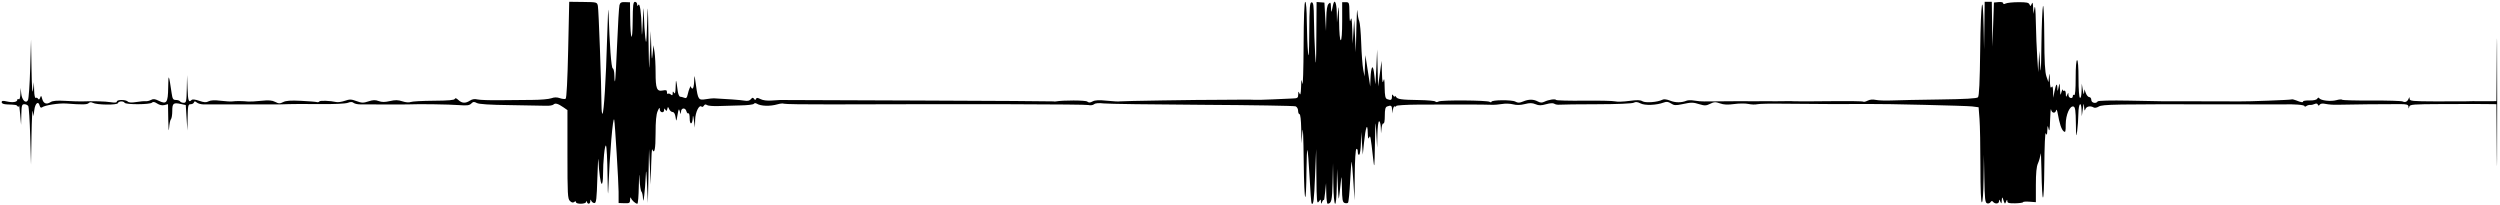 <svg width="464" height="38" viewBox="0 0 464 38" fill="none" xmlns="http://www.w3.org/2000/svg">
<path d="M106.902 37.518C106.902 37.932 108.743 37.899 108.77 37.484C108.786 37.221 108.817 37.221 108.923 37.484C109.12 37.972 109.537 37.885 109.559 37.352C109.575 36.969 109.607 36.959 109.756 37.292C109.855 37.513 110.114 37.691 110.331 37.688C110.662 37.683 110.75 36.927 110.868 33.064C110.946 30.524 111.035 28.992 111.066 29.66C111.177 32.053 111.466 34.12 111.688 34.12C111.812 34.12 111.915 33.437 111.916 32.602C111.92 29.914 112.246 26.677 112.478 27.044C112.599 27.234 112.723 29.646 112.753 32.404C112.782 35.162 112.842 36.587 112.882 35.571C113.155 28.597 113.772 21.264 114.002 22.243C114.133 22.799 114.807 33.901 114.811 35.571L114.815 37.682L115.87 37.717C116.838 37.749 116.927 37.694 116.946 37.057C116.959 36.66 117.028 36.532 117.109 36.758C117.265 37.195 117.961 37.814 118.295 37.814C118.413 37.814 118.532 36.359 118.561 34.581C118.598 32.247 118.639 31.898 118.706 33.327C118.757 34.416 118.911 35.419 119.049 35.557C119.187 35.695 119.318 36.289 119.34 36.877C119.39 38.21 119.721 35.476 119.85 32.668C119.916 31.229 119.969 31.578 120.091 34.251L120.247 37.682L120.355 32.668L120.462 27.654L120.619 30.952L120.776 34.251L120.85 30.82C120.891 28.933 120.984 27.538 121.058 27.719C121.459 28.715 121.675 27.689 121.675 24.781C121.675 22.495 121.791 21.245 122.06 20.624C122.349 19.959 122.448 19.874 122.456 20.286C122.468 20.922 123.256 21.051 123.262 20.418C123.266 20.074 123.307 20.065 123.499 20.368C123.686 20.663 123.755 20.637 123.85 20.236C123.964 19.756 123.978 19.756 124.207 20.264C124.338 20.554 124.623 20.792 124.841 20.792C125.09 20.792 125.29 21.134 125.38 21.715C125.522 22.634 125.523 22.633 125.749 21.32C125.946 20.173 126.002 20.087 126.174 20.66C126.362 21.29 126.373 21.293 126.398 20.726C126.43 19.982 127.212 19.928 127.402 20.657C127.478 20.945 127.645 21.117 127.773 21.037C127.902 20.958 128.007 21.382 128.007 21.979C128.007 23.254 128.513 23.182 128.576 21.898C128.605 21.276 128.665 21.4 128.799 22.375L128.98 23.695L129.021 22.218C129.062 20.778 129.774 19.348 130.225 19.799C130.327 19.901 130.514 19.817 130.64 19.613C130.798 19.358 130.978 19.322 131.219 19.5C131.412 19.641 132.4 19.722 133.416 19.68C134.432 19.637 136.272 19.584 137.505 19.563C138.739 19.541 139.824 19.407 139.916 19.266C140.013 19.118 140.237 19.104 140.444 19.233C141.211 19.712 142.909 19.763 144.337 19.35C144.829 19.208 145.346 19.162 145.485 19.248C145.624 19.334 149.555 19.392 154.22 19.376C179.746 19.289 201.399 19.342 201.998 19.492C202.389 19.59 202.84 19.529 203.057 19.349C203.305 19.143 203.919 19.09 204.835 19.196C205.604 19.284 213.832 19.4 223.119 19.453C232.406 19.506 240.212 19.634 240.466 19.737C240.725 19.842 240.928 20.202 240.928 20.556C240.928 20.903 241.047 21.188 241.192 21.188C241.347 21.188 241.475 22.297 241.504 23.893L241.552 26.598L241.719 24.486C241.825 23.157 241.918 25.259 241.972 30.161C242.059 38.022 242.431 38.902 242.485 31.37C242.501 29.35 242.577 27.763 242.657 27.844C242.738 27.924 242.916 30.161 243.054 32.815C243.191 35.468 243.363 37.699 243.435 37.771C243.779 38.115 243.889 37.232 244.075 32.624L244.275 27.654L244.325 32.8C244.369 37.388 244.416 37.891 244.762 37.434C245.145 36.927 245.149 36.927 245.168 37.434C245.188 37.93 245.192 37.93 245.413 37.418C245.538 37.128 245.668 37.009 245.704 37.154C245.74 37.3 245.845 36.646 245.94 35.703L246.113 33.987L246.159 35.901C246.183 36.953 246.293 37.812 246.402 37.81C247.116 37.795 247.247 37.232 247.326 33.845L247.408 30.293L247.466 34.053C247.539 38.782 248.029 39.188 248.104 34.581L248.157 31.348L248.302 34.383C248.446 37.388 248.449 37.401 248.646 35.703C248.755 34.759 248.885 33.572 248.933 33.064C248.982 32.556 249.041 33.345 249.064 34.817C249.101 37.047 249.18 37.522 249.546 37.663C249.788 37.755 250.078 37.739 250.191 37.625C250.304 37.512 250.482 35.697 250.586 33.592C250.691 31.487 250.819 29.895 250.873 30.055C250.927 30.214 251.068 31.877 251.188 33.75L251.404 37.155L251.441 32.486C251.466 29.701 251.586 27.751 251.743 27.654C251.894 27.561 252.007 27.788 252.007 28.182C252.007 28.575 252.121 28.802 252.271 28.709C252.416 28.62 252.556 27.633 252.583 26.517L252.631 24.487L252.782 26.598L252.932 28.709L253.162 26.466C253.46 23.566 253.808 22.64 253.856 24.619C253.88 25.641 253.954 25.914 254.104 25.543C254.334 24.972 254.388 25.255 254.863 29.501C255.082 31.458 255.105 31.255 255.188 26.73C255.27 22.188 255.288 22.041 255.437 24.619L255.598 27.39L255.65 24.949C255.678 23.532 255.812 22.507 255.965 22.507C256.11 22.507 256.249 23.012 256.273 23.629L256.318 24.751L256.422 23.756C256.479 23.208 256.637 22.829 256.773 22.913C256.916 23.002 257.02 22.407 257.02 21.496C257.02 20.307 257.122 19.886 257.438 19.765C258.168 19.484 258.339 19.587 258.379 20.33L258.42 21.056L258.53 20.326C258.591 19.924 258.751 19.664 258.887 19.747C259.021 19.831 259.132 19.796 259.132 19.671C259.132 19.544 261.002 19.429 263.288 19.414C269.019 19.375 275.7 19.392 276.809 19.448C277.317 19.473 278.207 19.407 278.788 19.301C279.368 19.195 280.283 19.223 280.82 19.363C281.488 19.537 282.178 19.522 282.998 19.316C283.926 19.082 284.378 19.088 284.992 19.342C285.627 19.605 286.023 19.605 286.968 19.34C287.717 19.131 288.272 19.1 288.482 19.256C288.664 19.392 289.11 19.471 289.473 19.43C289.836 19.39 292.963 19.352 296.423 19.346C300.155 19.339 302.917 19.224 303.214 19.065C303.578 18.87 303.925 18.905 304.479 19.192C305.294 19.613 307.445 19.534 308.775 19.033C309.315 18.83 309.628 18.869 310.138 19.203C310.702 19.573 311.007 19.593 312.207 19.34C313.984 18.965 314.173 18.966 315.481 19.363C316.392 19.64 316.685 19.625 317.403 19.266C318.132 18.903 318.388 18.892 319.231 19.189C319.941 19.44 320.669 19.473 321.873 19.308C322.787 19.183 323.974 19.177 324.511 19.294C325.047 19.412 325.783 19.435 326.146 19.345C326.509 19.256 328.646 19.212 330.895 19.249C334.492 19.307 345.45 19.344 347.252 19.304C349.526 19.254 365.014 19.623 366.013 19.752L367.229 19.908L367.396 22.065C367.489 23.252 367.565 27.222 367.566 30.887C367.566 35.152 367.663 37.551 367.831 37.551C367.994 37.551 368.118 35.862 368.154 33.13L368.213 28.71L368.293 33.141C368.36 36.884 368.437 37.597 368.788 37.732C369.017 37.82 369.311 37.726 369.441 37.523C369.591 37.29 369.751 37.252 369.876 37.419C370.238 37.901 370.996 37.865 371.016 37.364C371.032 36.946 371.061 36.953 371.261 37.419C371.458 37.877 371.493 37.842 371.528 37.155C371.548 36.719 371.626 36.541 371.699 36.759C372.099 37.96 372.103 37.963 372.327 37.419C372.497 37.004 372.547 36.985 372.562 37.328C372.578 37.684 372.85 37.759 374.032 37.733C374.83 37.715 375.483 37.62 375.483 37.523C375.483 37.426 376.017 37.387 376.67 37.436L377.857 37.525V34.345C377.857 32.121 377.973 30.914 378.24 30.333C378.451 29.875 378.67 29.086 378.726 28.578C378.782 28.07 378.858 29.376 378.893 31.481C379.015 38.588 379.367 38.325 379.424 31.085C379.456 26.975 379.568 24.435 379.704 24.751C379.886 25.173 379.941 25.068 379.98 24.223C380.029 23.195 380.035 23.188 380.231 23.959C380.374 24.52 380.452 24.019 380.5 22.244C380.537 20.865 380.619 20.004 380.681 20.33C380.816 21.033 381.465 21.124 381.62 20.462C381.679 20.207 381.811 20.474 381.914 21.056C382.248 22.951 382.601 24.023 383.003 24.356C383.346 24.64 383.398 24.474 383.398 23.083C383.398 21.288 384.184 19.518 384.866 19.78C385.16 19.892 385.253 20.58 385.282 22.866C385.314 25.399 385.346 25.605 385.519 24.355C385.63 23.557 385.731 22.102 385.746 21.122C385.774 19.182 386.273 18.628 386.341 20.462L386.383 21.584L386.564 20.264C386.725 19.088 386.752 19.045 386.812 19.868C386.864 20.569 386.921 20.664 387.051 20.264C387.224 19.732 387.992 19.579 388.601 19.955C388.778 20.065 389.194 19.985 389.524 19.778C390.181 19.367 392.565 19.324 412.683 19.365C418.56 19.377 423.487 19.382 423.632 19.378C425.851 19.305 427.721 19.454 427.721 19.703C427.721 19.83 427.87 19.822 428.051 19.687C428.233 19.551 428.559 19.455 428.777 19.474C428.994 19.493 429.371 19.412 429.613 19.294C429.892 19.159 430.102 19.201 430.186 19.409C430.289 19.661 430.371 19.664 430.544 19.421C430.693 19.212 431.078 19.17 431.686 19.296C432.19 19.401 433.137 19.468 433.79 19.444C435.343 19.389 443.818 19.303 445.596 19.324C446.721 19.337 446.987 19.427 447.012 19.802C447.04 20.242 447.049 20.242 447.163 19.802C447.273 19.381 447.796 19.338 453.135 19.316C458.6 19.293 461.326 19.296 462.742 19.328L463.332 19.341L463.405 28.644C463.446 33.76 463.478 29.396 463.478 18.945C463.478 8.494 463.446 4.18 463.406 9.358L463.333 18.772L462.215 18.783C461.6 18.789 460.889 18.79 460.635 18.786C459.433 18.765 458.39 18.772 457.667 18.803C457.232 18.822 454.709 18.829 452.061 18.818C447.699 18.799 447.244 18.755 447.225 18.344C447.209 17.978 447.175 17.966 447.053 18.286C446.835 18.86 446.41 19.07 445.941 18.835C445.715 18.722 443.116 18.643 440.165 18.659C437.214 18.675 434.75 18.608 434.689 18.509C434.627 18.41 434.152 18.447 433.632 18.59C432.602 18.875 430.727 18.665 430.461 18.234C430.356 18.064 430.214 18.096 430.076 18.319C429.94 18.539 429.403 18.662 428.658 18.644C427.998 18.627 427.458 18.708 427.458 18.823C427.458 19.063 427.069 19.003 426.139 18.62C425.776 18.47 425.396 18.396 425.294 18.456C425.134 18.55 417.179 18.851 415.718 18.818C415.427 18.811 412.103 18.804 408.33 18.801C404.558 18.798 401.352 18.794 401.207 18.791C401.062 18.789 398.365 18.738 395.214 18.679C391.715 18.613 389.423 18.669 389.328 18.824C389.029 19.308 388.147 19.103 388.147 18.549C388.147 18.259 387.979 18.021 387.773 18.021C387.568 18.021 387.28 17.695 387.135 17.296L386.87 16.57L386.809 17.23C386.773 17.646 386.681 17.451 386.564 16.702L386.38 15.514L386.339 16.915C386.314 17.773 386.197 18.253 386.036 18.153C385.882 18.058 385.772 16.567 385.772 14.575C385.772 12.474 385.67 11.16 385.508 11.16C385.346 11.16 385.244 12.44 385.244 14.474C385.244 16.617 385.151 17.731 384.981 17.626C384.836 17.536 384.717 17.628 384.717 17.83C384.717 18.427 383.927 18.25 383.907 17.648C383.887 17.107 383.887 17.106 383.662 17.625C383.462 18.09 383.432 18.064 383.416 17.412C383.404 16.989 383.285 16.741 383.134 16.834C382.989 16.923 382.856 16.842 382.839 16.651C382.822 16.461 382.717 16.662 382.606 17.098C382.426 17.805 382.398 17.749 382.338 16.57C382.274 15.29 382.266 15.278 382.078 16.174C381.891 17.063 381.882 17.069 381.849 16.328C381.803 15.306 381.587 15.572 381.308 16.995L381.08 18.153L381.048 16.966C381.023 16.095 380.947 15.884 380.759 16.174C380.578 16.455 380.489 16.072 380.455 14.854C380.418 13.599 380.377 13.422 380.297 14.195L380.187 15.25L379.818 14.195C379.544 13.413 379.44 11.493 379.418 6.805C379.401 3.213 379.296 0.757 379.176 1.131C379.06 1.494 378.93 4.7 378.888 8.257C378.829 13.177 378.772 14.092 378.649 12.083L378.487 9.444L378.392 11.424L378.296 13.403L378.109 10.632C378.007 9.108 377.891 6.198 377.852 4.166C377.805 1.68 377.72 0.816 377.593 1.527L377.404 2.582L377.348 1.395C377.305 0.49 377.241 0.333 377.075 0.735C376.886 1.196 376.836 1.208 376.681 0.83C376.539 0.484 376.122 0.399 374.608 0.406C373.565 0.411 372.505 0.52 372.251 0.65C371.946 0.805 371.789 0.785 371.789 0.592C371.789 0.42 371.435 0.335 370.931 0.385L370.074 0.471L369.932 4.562L369.789 8.652L369.734 4.496L369.678 0.339H369.019H368.359L368.301 4.76L368.242 9.18L368.162 5.096C368.019 -2.153 367.634 0.302 367.526 9.153C367.451 15.295 367.332 17.835 367.109 18.058C366.889 18.278 364.77 18.399 359.993 18.464C356.251 18.515 352.247 18.597 351.096 18.646C349.945 18.695 348.615 18.648 348.142 18.541C347.593 18.418 347.043 18.47 346.625 18.687C346.266 18.873 345.898 18.953 345.809 18.864C345.72 18.775 342.951 18.736 339.656 18.777C336.361 18.819 333.369 18.826 333.006 18.795C332.643 18.763 331.99 18.753 331.555 18.773C331.119 18.792 330.288 18.8 329.708 18.791C329.127 18.781 328.089 18.778 327.399 18.784C325.484 18.802 324.665 18.801 323.442 18.78C322.825 18.77 321.727 18.776 321.001 18.793C320.276 18.809 319.118 18.819 318.429 18.814C317.74 18.809 316.79 18.815 316.318 18.827C315.847 18.839 315.016 18.768 314.473 18.671C313.929 18.573 313.276 18.58 313.022 18.688C312.094 19.079 310.964 19.078 309.98 18.684C309.323 18.421 308.816 18.363 308.523 18.517C307.667 18.968 305.392 19.138 304.84 18.793C304.443 18.546 303.847 18.531 302.37 18.733C301.299 18.879 300.126 18.916 299.763 18.814C299.4 18.713 296.815 18.655 294.018 18.686C291.221 18.717 288.879 18.655 288.813 18.55C288.664 18.309 287.424 18.497 286.637 18.879C286.194 19.094 285.885 19.083 285.419 18.833C284.605 18.397 283.736 18.397 282.694 18.831C282.017 19.114 281.731 19.119 281.241 18.856C280.574 18.5 276.814 18.533 276.811 18.896C276.811 19.014 276.661 19.016 276.48 18.902C276.005 18.603 267.557 18.543 267.011 18.835C266.747 18.976 266.491 18.981 266.408 18.847C266.328 18.718 264.962 18.593 263.372 18.57C260.039 18.52 259.385 18.428 259.09 17.964C258.973 17.779 258.873 17.747 258.869 17.892C258.865 18.037 258.746 17.977 258.605 17.76C258.399 17.44 258.349 17.477 258.346 17.958C258.342 18.573 258.151 18.664 257.44 18.391C257.114 18.266 257.016 17.79 256.991 16.214C256.967 14.725 256.907 14.404 256.758 14.989C256.61 15.571 256.539 15.187 256.488 13.537L256.418 11.294L256.096 13.669L255.773 16.044L255.684 12.613L255.595 9.182L255.44 12.745C255.354 14.705 255.26 15.939 255.23 15.487C255.202 15.036 255.097 14.091 255.001 13.387C254.783 11.797 254.45 12.428 254.364 14.593L254.307 16.044L254.09 14.593C253.97 13.794 253.767 12.488 253.638 11.69L253.403 10.238L253.331 12.217L253.258 14.197L253.009 12.877C252.872 12.152 252.706 9.954 252.64 7.995C252.575 6.035 252.408 4.195 252.271 3.904C252.134 3.614 251.98 2.783 251.931 2.057C251.882 1.331 251.796 2.756 251.741 5.224L251.641 9.71L251.488 6.675L251.335 3.64L251.199 5.884L251.062 8.127L250.977 5.488C250.917 3.623 250.833 3.081 250.691 3.64C250.542 4.225 250.482 3.907 250.458 2.42C250.43 0.457 250.411 0.407 249.768 0.407H249.108V3.937C249.108 6.114 249.007 7.467 248.844 7.467C248.684 7.467 248.562 6.094 248.534 3.97C248.493 0.989 248.462 0.746 248.317 2.321L248.146 4.168L248.1 2.255C248.056 0.419 247.674 -0.308 247.409 0.935C247.339 1.262 247.232 1.767 247.171 2.057C247.109 2.347 247.045 2.072 247.029 1.444C247 0.43 246.954 0.348 246.602 0.7C246.32 0.982 246.192 1.76 246.156 3.424L246.105 5.752L245.958 3.117L245.811 0.483L245.086 0.428L244.36 0.373L244.314 6.757C244.273 12.31 244.244 12.729 244.086 9.974C243.985 8.232 243.888 5.372 243.868 3.618C243.84 0.976 243.765 0.429 243.437 0.429C243.099 0.429 243.035 1.242 242.999 5.994C242.971 9.997 242.905 11.04 242.768 9.71C242.664 8.694 242.564 6.171 242.546 4.102C242.526 1.793 242.412 0.341 242.249 0.341C242.08 0.341 241.972 3.247 241.948 8.457C241.928 12.92 241.826 16.097 241.722 15.516C241.548 14.547 241.528 14.601 241.477 16.176C241.436 17.403 241.356 17.741 241.194 17.364C240.991 16.892 240.965 16.91 240.949 17.542C240.932 18.188 240.835 18.251 239.809 18.284C239.192 18.304 237.56 18.377 236.181 18.445C234.803 18.514 233.259 18.548 232.751 18.522C232.243 18.495 231.472 18.483 231.036 18.495C230.212 18.516 227.035 18.537 225.892 18.529C222.974 18.507 208.026 18.746 207.819 18.817C207.674 18.867 206.625 18.813 205.489 18.697C203.971 18.541 203.256 18.575 202.794 18.822C202.311 19.08 202.078 19.087 201.792 18.849C201.484 18.593 197.261 18.582 195.921 18.833C195.79 18.858 195.624 18.85 195.551 18.816C195.478 18.781 184.081 18.71 170.223 18.658C156.365 18.605 144.908 18.562 144.763 18.561C144.618 18.56 143.906 18.605 143.181 18.661C142.384 18.722 141.584 18.617 141.157 18.396C140.607 18.112 140.422 18.103 140.319 18.357C140.216 18.611 140.133 18.608 139.945 18.341C139.751 18.066 139.636 18.08 139.361 18.412C139.125 18.695 138.759 18.78 138.197 18.681C137.534 18.564 134.924 18.366 132.495 18.248C132.277 18.237 131.607 18.31 131.006 18.41C129.639 18.636 129.546 18.503 129.167 15.78C128.888 13.777 128.871 13.74 128.837 15.055C128.817 15.816 128.682 16.44 128.537 16.44C128.392 16.44 128.265 16.291 128.256 16.11C128.231 15.683 127.83 16.62 127.622 17.586C127.497 18.165 127.357 18.293 127.009 18.148C126.761 18.045 126.415 17.955 126.238 17.948C126.062 17.941 125.856 17.451 125.78 16.858C125.493 14.614 125.442 14.504 125.403 16.044C125.375 17.174 125.29 17.514 125.108 17.232C124.892 16.899 124.851 16.914 124.848 17.33C124.844 17.713 124.764 17.758 124.49 17.53C124.295 17.369 124.058 17.314 123.962 17.41C123.867 17.506 123.788 17.371 123.788 17.111C123.788 16.727 123.64 16.667 123.002 16.795C121.9 17.016 121.678 16.455 121.678 13.459C121.678 12.091 121.589 10.391 121.48 9.681L121.282 8.391L121.129 9.974C120.994 11.36 120.963 11.195 120.875 8.654L120.775 5.751L120.622 9.842C120.473 13.844 120.467 13.784 120.358 7.071C120.249 0.338 120.244 0.289 120.105 4.432C119.982 8.077 119.936 8.424 119.765 6.966C119.656 6.038 119.543 4.256 119.513 3.008C119.464 0.909 119.448 0.987 119.303 4.036C119.168 6.884 119.139 7.042 119.093 5.194C119.02 2.295 118.758 0.473 118.477 0.916C118.309 1.181 118.255 1.154 118.252 0.803C118.25 0.549 118.069 0.341 117.852 0.341C117.521 0.341 117.451 0.934 117.425 3.97C117.388 8.181 117.008 7.568 116.959 3.221L116.927 0.427L116.032 0.393C115.318 0.366 115.104 0.478 114.974 0.944C114.884 1.266 114.687 4.553 114.537 8.249C114.387 11.945 114.21 15.023 114.144 15.089C114.078 15.155 114.025 14.664 114.025 13.999C114.025 13.332 113.891 12.745 113.725 12.69C113.453 12.599 113.149 8.5 112.935 2.057C112.902 1.041 112.785 3.357 112.677 7.203C112.465 14.784 112.091 20.837 111.82 21.108C111.727 21.202 111.645 20.517 111.639 19.585C111.615 15.575 111.11 1.732 110.965 1.094C110.808 0.398 110.792 0.394 108.227 0.363L105.647 0.332L105.452 9.244C105.329 14.847 105.156 18.219 104.985 18.327C104.836 18.421 104.358 18.373 103.922 18.221C103.361 18.026 102.892 18.031 102.311 18.239C101.861 18.4 100.305 18.537 98.854 18.542C97.403 18.549 94.672 18.573 92.786 18.599C90.899 18.624 89.017 18.559 88.602 18.454C88.093 18.325 87.647 18.396 87.227 18.671C86.391 19.219 85.743 19.185 85.072 18.559C84.694 18.207 84.48 18.142 84.408 18.357C84.332 18.583 83.211 18.681 80.497 18.698C78.404 18.711 76.475 18.818 76.21 18.936C75.928 19.062 75.298 19.008 74.688 18.807C73.879 18.54 73.36 18.529 72.363 18.76C71.407 18.98 70.876 18.979 70.28 18.755C69.657 18.52 69.238 18.533 68.382 18.816C67.427 19.131 67.138 19.124 66.166 18.764C65.202 18.406 64.906 18.398 64.016 18.704C63.448 18.9 62.743 19.008 62.45 18.945C61.248 18.685 59.401 18.619 59.27 18.831C59.193 18.955 58.985 19.008 58.809 18.949C58.632 18.89 57.311 18.783 55.873 18.712C53.95 18.617 53.071 18.679 52.552 18.948C51.944 19.262 51.739 19.257 51.08 18.915C50.49 18.609 49.89 18.562 48.465 18.71C47.447 18.816 46.377 18.877 46.087 18.847C45.067 18.74 43.707 18.726 43.185 18.818C42.895 18.869 41.903 18.817 40.98 18.702C39.829 18.559 39.12 18.591 38.723 18.803C38.267 19.048 37.898 19.028 36.975 18.71C36.224 18.451 35.714 18.398 35.551 18.561C35.014 19.099 34.891 18.738 34.807 16.375L34.72 13.933L34.666 16.507C34.615 18.859 34.567 19.08 34.099 19.08C33.817 19.08 33.513 18.961 33.424 18.816C33.334 18.671 32.986 18.552 32.651 18.552C32.125 18.552 32.016 18.379 31.857 17.298C31.326 13.686 31.253 13.564 31.216 16.225C31.176 19.113 30.931 19.441 29.39 18.672C28.751 18.353 28.438 18.326 28.014 18.552C27.713 18.714 27.264 18.819 27.015 18.787C26.767 18.755 25.991 18.822 25.291 18.937C24.438 19.077 23.92 19.048 23.721 18.849C23.334 18.462 21.683 18.463 21.683 18.851C21.683 19.055 21.326 19.092 20.562 18.969C19.539 18.805 17.229 18.741 15.219 18.823C14.784 18.84 13.418 18.796 12.185 18.724C10.524 18.628 9.792 18.69 9.363 18.966C8.612 19.447 8.058 19.22 7.825 18.335C7.66 17.704 7.619 17.683 7.451 18.139C7.32 18.494 7.204 18.553 7.068 18.332C6.96 18.158 6.762 18.084 6.626 18.168C6.487 18.253 6.362 17.655 6.338 16.786L6.295 15.253L6.117 16.705C6.001 17.653 5.908 16.28 5.849 12.746L5.759 7.336L5.602 12.746C5.515 15.722 5.329 18.355 5.187 18.598C4.78 19.296 4.064 18.58 3.938 17.349L3.832 16.309L3.787 17.446C3.759 18.128 3.637 18.518 3.479 18.42C3.334 18.331 3.215 18.375 3.215 18.519C3.215 18.941 2.367 19.081 1.302 18.836C0.523 18.656 0.313 18.686 0.313 18.976C0.313 19.223 0.661 19.357 1.368 19.383C2.997 19.444 3.07 19.458 3.277 19.74C3.393 19.898 3.492 19.845 3.523 19.608C3.551 19.39 3.65 20.102 3.743 21.191L3.912 23.171L3.959 21.257C4.002 19.555 4.064 19.344 4.519 19.344C4.801 19.344 5.127 19.492 5.245 19.674C5.362 19.855 5.525 22.379 5.607 25.282L5.756 30.56L5.848 25.15C5.898 22.174 6.002 20.155 6.079 20.663L6.219 21.587L6.366 20.42C6.525 19.165 7.114 18.667 7.354 19.585C7.449 19.949 7.606 20.067 7.799 19.921C8.321 19.524 10.953 19.115 12.318 19.218C15.269 19.442 16.168 19.424 16.453 19.14C16.647 18.945 16.911 18.926 17.205 19.083C17.948 19.481 21.752 19.532 21.881 19.146C22.013 18.752 22.903 18.705 23.135 19.08C23.358 19.441 27.835 19.419 28.199 19.055C28.407 18.847 28.677 18.891 29.173 19.216C29.609 19.502 30.1 19.605 30.52 19.5L31.182 19.334L31.231 22.308C31.259 23.944 31.323 24.629 31.377 23.831C31.431 23.032 31.588 22.266 31.724 22.128C31.861 21.99 31.973 21.304 31.973 20.602C31.973 19.17 32.179 19 33.556 19.297L34.479 19.496L34.627 21.861L34.775 24.226L34.825 21.785C34.87 19.573 34.922 19.344 35.38 19.344C35.658 19.344 35.936 19.195 35.997 19.014C36.085 18.754 36.197 18.758 36.529 19.032C36.761 19.223 37.344 19.381 37.825 19.382C38.852 19.386 50.41 19.386 51.76 19.382C52.268 19.381 53.099 19.355 53.607 19.326C54.115 19.296 56.617 19.293 59.167 19.319C61.927 19.347 64.102 19.252 64.541 19.085C65.068 18.885 65.379 18.887 65.626 19.091C65.816 19.249 66.365 19.376 66.847 19.373C67.328 19.37 69.444 19.377 71.548 19.389C73.652 19.4 75.67 19.392 76.033 19.371C77.527 19.284 83.418 19.371 85.161 19.506C86.674 19.623 87.115 19.568 87.463 19.22C87.82 18.863 87.994 18.845 88.493 19.116C88.901 19.337 90.863 19.463 94.633 19.509C97.68 19.547 100.685 19.602 101.31 19.63C101.935 19.659 102.573 19.556 102.727 19.402C103.052 19.077 103.571 19.225 104.593 19.932L105.318 20.435V28.642C105.318 36.111 105.36 36.89 105.78 37.3C106.101 37.614 106.342 37.671 106.571 37.488C106.796 37.309 106.901 37.32 106.901 37.522L106.902 37.518Z" fill="black"/>
</svg>
